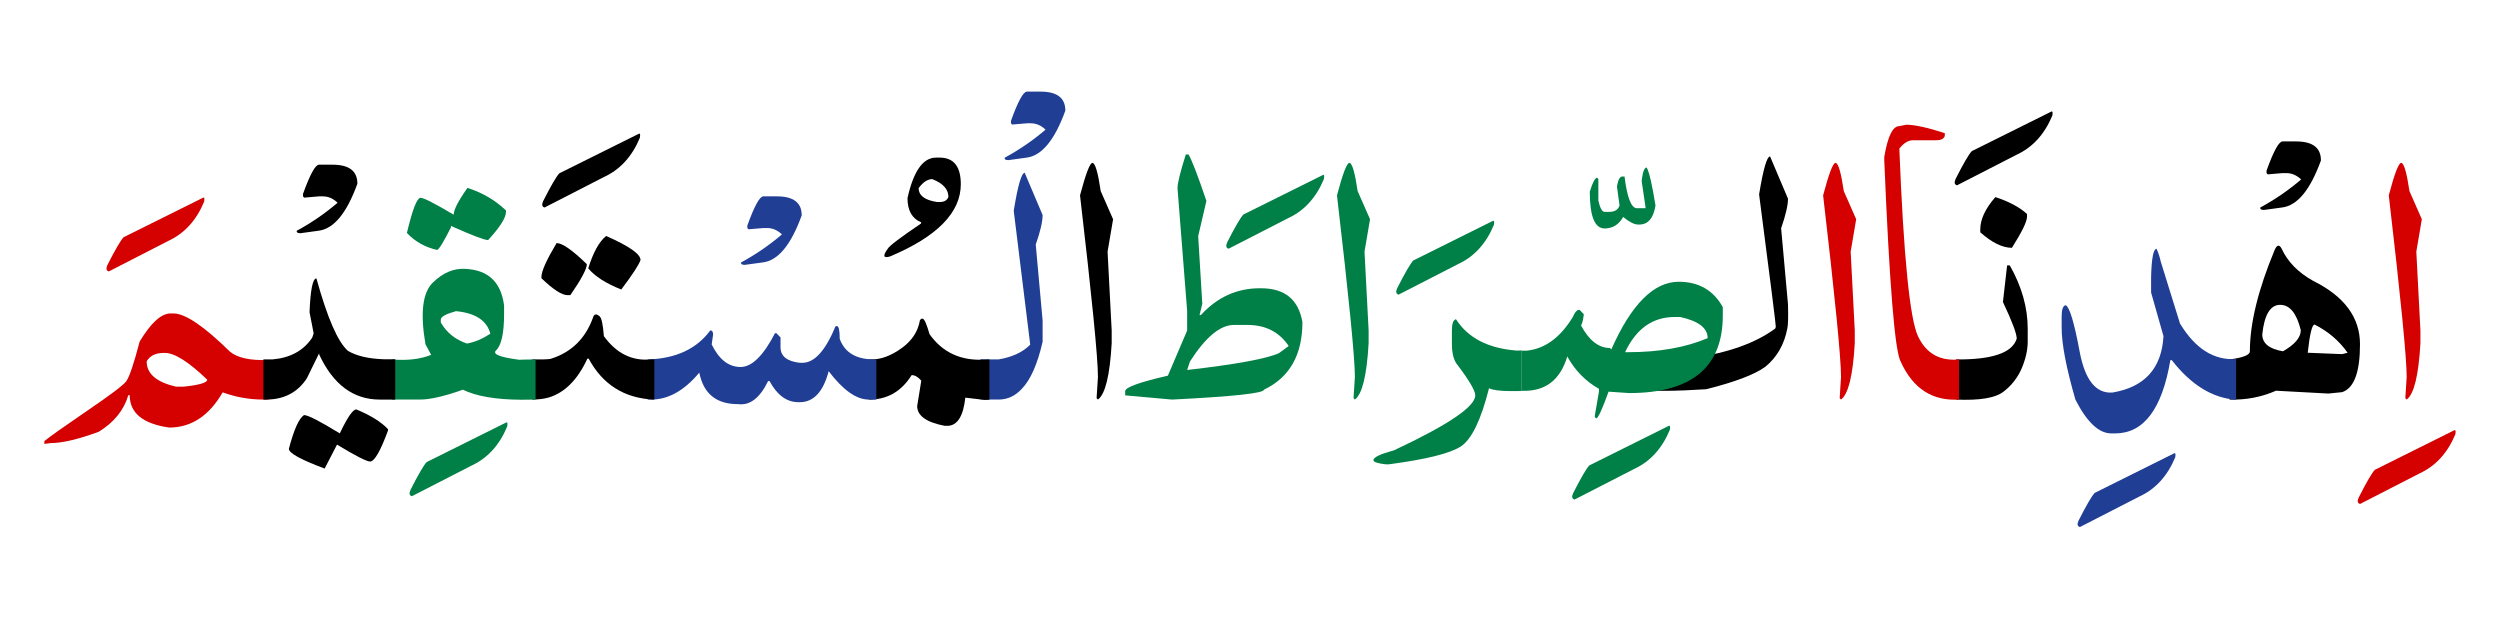 <svg id="vector" xmlns="http://www.w3.org/2000/svg" width="295" height="73" viewBox="0 0 294.643 72.961"><path fill="#D50000" d="M31.542,47.123c-0.177,0 -0.369,0 -0.56,0H30.82c-1.609,-0.016 -3.161,-0.299 -4.657,-0.852c-1.602,2.771 -3.707,4.154 -6.309,4.154c-3.104,-0.447 -4.656,-1.715 -4.656,-3.82h-0.163c-0.524,1.771 -1.687,3.211 -3.487,4.316c-2.41,0.885 -4.295,1.332 -5.648,1.332l-0.766,0.1V52.02c0.616,-0.51 2.289,-1.693 5.011,-3.551c2.722,-1.85 4.267,-3.012 4.628,-3.486c0.368,-0.469 0.9,-2.035 1.595,-4.693c1.325,-2.211 2.544,-3.324 3.65,-3.324h0.333c1.382,0 3.601,1.496 6.648,4.488c0.886,0.75 2.396,1.084 4.543,0.998V47.123L31.542,47.123zM17.197,42.615c0,1.467 1.162,2.467 3.487,2.99h0.829c1.885,-0.191 2.828,-0.467 2.828,-0.828c-2.19,-2.105 -3.849,-3.154 -4.99,-3.154h-0.163C18.246,41.623 17.58,41.955 17.197,42.615z" id="path_0"/><path fill="#D50000" d="M283.086,19.211c0.325,0 0.651,1.113 0.977,3.324l1.461,3.324l-0.65,3.82l0.484,9.307v1.488c-0.214,3.799 -0.755,6.01 -1.621,6.648l-0.16,-0.164l0.16,-2.494c0,-2.24 -0.707,-9.385 -2.112,-21.426C282.303,20.486 282.788,19.211 283.086,19.211z" id="path_1"/><path fill="#D50000" d="M289.333,50.752c0.167,-0.094 0.215,0.057 0.146,0.461c-0.921,2.211 -2.334,3.756 -4.239,4.627l-7.002,3.594c-0.298,-0.084 -0.353,-0.332 -0.166,-0.744c0.935,-1.842 1.572,-2.934 1.912,-3.281L289.333,50.752z" id="path_2"/><path fill="#000001" d="M262.848,42.389c1.6,-0.207 2.396,-0.525 2.396,-0.957c0,-3.297 0.977,-7.279 2.923,-11.957c0.27,-0.609 0.54,-0.666 0.811,-0.17c0.706,1.551 1.946,2.828 3.733,3.82c3.685,1.828 5.52,4.322 5.52,7.477c0,3.297 -0.699,5.182 -2.112,5.648l-1.621,0.164l-6.171,-0.334c-1.718,0.752 -3.54,1.1 -5.479,1.043V42.389L262.848,42.389zM272.066,41.602l4.052,0.162l0.651,-0.162c-0.998,-1.418 -2.299,-2.523 -3.892,-3.324C272.579,38.277 272.309,39.383 272.066,41.602L272.066,41.602zM266.706,39.439c0,1.049 0.811,1.715 2.438,1.992c1.406,-0.801 2.105,-1.631 2.105,-2.488c-0.485,-1.998 -1.295,-2.99 -2.431,-2.99C267.654,35.953 266.948,37.115 266.706,39.439z" id="path_3"/><path fill="#000001" d="M269.095,16.68h1.607c1.946,0 2.922,0.746 2.922,2.24c-1.26,3.488 -2.791,5.338 -4.592,5.551l-2.126,0.291c-0.339,0 -0.478,-0.1 -0.429,-0.291c1.718,-0.93 3.325,-2.035 4.813,-3.303c-0.526,-0.504 -1.108,-0.752 -1.746,-0.752h-0.45l-1.745,0.148l-0.138,-0.148v-0.291C268.035,17.828 268.666,16.68 269.095,16.68z" id="path_4"/><path fill="#213e95" d="M263.617,47.145c-2.785,-0.191 -5.313,-1.752 -7.584,-4.672h-0.167c-0.969,5.756 -3.137,8.633 -6.49,8.641h-0.492c-1.455,-0.008 -2.868,-1.332 -4.218,-3.99c-1.081,-3.736 -1.621,-6.564 -1.621,-8.471V37.32c0,-0.83 0.159,-1.275 0.485,-1.326c0.457,0.248 1.004,2.063 1.634,5.451c0.63,3.381 1.925,4.996 3.886,4.848c3.789,-0.639 5.79,-2.855 6.005,-6.648l-1.461,-5.145v-1.83c0.055,-2.217 0.27,-3.324 0.651,-3.324c0.214,0.496 0.381,1 0.485,1.496l2.271,7.309c1.787,2.961 3.997,4.365 6.615,4.195V47.145z" id="path_5"/><path fill="#213e95" d="M256.296,53.473c0.166,-0.092 0.215,0.057 0.145,0.461c-0.921,2.211 -2.334,3.756 -4.239,4.629l-7.002,3.594c-0.298,-0.086 -0.354,-0.334 -0.167,-0.744c0.935,-1.844 1.572,-2.936 1.912,-3.283L256.296,53.473z" id="path_6"/><path fill="#000001" d="M235.227,23.244c1.6,0.523 2.847,1.189 3.733,1.992v0.332c0,0.553 -0.589,1.771 -1.78,3.658c-1.108,0 -2.355,-0.609 -3.733,-1.83v-0.332C233.446,25.873 234.042,24.598 235.227,23.244z" id="path_7"/><path fill="#000001" d="M230.6,42.389c4.252,0.041 6.628,-0.773 7.147,-2.453c0,-0.582 -0.54,-2.02 -1.627,-4.316l0.492,-4.316h0.319c1.413,2.488 2.112,4.982 2.112,7.471v1.496c0,0.998 -0.236,2.047 -0.7,3.146c-0.464,1.098 -1.184,2.027 -2.147,2.771c-0.969,0.75 -2.833,1.063 -5.596,0.936V42.389z" id="path_8"/><path fill="#000001" d="M241.8,13.172c0.166,-0.1 0.215,0.057 0.145,0.461c-0.921,2.211 -2.334,3.756 -4.239,4.629l-7.002,3.594c-0.298,-0.086 -0.354,-0.334 -0.167,-0.752c0.935,-1.844 1.572,-2.934 1.912,-3.281L241.8,13.172z" id="path_9"/><path fill="#D50000" d="M230.947,47.123c-3.152,0.191 -5.444,-1.297 -6.878,-4.465c-0.692,-1.178 -1.337,-9.109 -1.946,-23.795v-0.332c0.402,-2.439 0.998,-3.658 1.78,-3.658l0.817,-0.162c0.998,0 2.514,0.332 4.543,0.992v0.332c-0.111,0.334 -0.436,0.504 -0.977,0.504h-2.756c-0.568,0 -1.108,0.326 -1.628,0.992c0.506,12.75 1.24,20.137 2.217,22.156c0.969,2.02 2.583,2.92 4.828,2.701V47.123z" id="path_10"/><path fill="#D50000" d="M216.374,19.211c0.325,0 0.651,1.113 0.977,3.324l1.461,3.324l-0.65,3.82l0.484,9.307v1.488c-0.214,3.799 -0.755,6.01 -1.621,6.648l-0.16,-0.164l0.16,-2.494c0,-2.24 -0.707,-9.385 -2.112,-21.426C215.591,20.486 216.076,19.211 216.374,19.211z" id="path_11"/><path fill="#000001" d="M210.688,38.758c-0.36,1.879 -1.226,3.375 -2.576,4.488c-1.247,0.914 -3.567,1.801 -6.982,2.658c-7.155,0.467 -11.2,0.078 -12.134,-1.164c-0.998,-1.068 2.507,-1.906 10.514,-2.516c4.19,-0.609 7.439,-1.766 9.738,-3.467c0.028,-0.014 0.056,-0.084 0.083,-0.219c0.028,-0.127 -0.63,-5.33 -1.967,-15.607c0.485,-2.99 0.921,-4.479 1.295,-4.479l2.112,4.982c0,0.771 -0.27,1.936 -0.81,3.486l0.81,8.967C210.812,37.426 210.784,38.383 210.688,38.758z" id="path_12"/><path fill="#008046" d="M179.361,41.354h0.63c2.14,-0.234 3.941,-1.561 5.402,-3.969c0.214,-0.498 0.43,-0.773 0.644,-0.83h0.167l0.484,0.504c-0.069,0.631 -0.173,1.076 -0.326,1.324c0.949,1.771 2.085,2.658 3.408,2.658l0.166,0.164c2.355,-5.316 5.001,-7.975 7.951,-7.975c2.355,0 4.086,1 5.194,2.99v1c0,6.088 -3.678,9.137 -11.04,9.137l-2.431,-0.164c-0.755,2.098 -1.247,3.154 -1.461,3.154l-0.16,-0.162v-0.17l0.485,-2.822v-0.332c-1.6,-0.914 -2.84,-2.189 -3.733,-3.82c-0.838,2.807 -2.632,4.16 -5.381,4.047V41.354L179.361,41.354zM191.558,41.537h0.326c3.677,0 6.815,-0.553 9.413,-1.658c0,-1.191 -1.081,-2.02 -3.242,-2.494h-0.651C194.806,37.385 192.86,38.773 191.558,41.537z" id="path_13"/><path fill="#008046" d="M194.106,19.756c0.298,0.525 0.644,2.021 1.039,4.486c-0.242,1.496 -0.88,2.24 -1.912,2.24h-0.139c-0.45,0 -1.032,-0.297 -1.766,-0.893c-0.499,0.9 -1.232,1.354 -2.188,1.354c-1.164,0 -1.746,-1.445 -1.746,-4.338c0.339,-1.098 0.63,-1.645 0.873,-1.645l0.138,0.15v2.551c0.201,0.887 0.45,1.324 0.734,1.324h0.588c0.61,0 0.998,-0.248 1.178,-0.744l-0.305,-2.238c0.118,-0.752 0.318,-1.148 0.588,-1.184h0.305c0.305,2.488 0.796,3.734 1.454,3.734h1.018v-0.148l-0.443,-2.984v-0.17C193.642,20.252 193.836,19.756 194.106,19.756z" id="path_14"/><path fill="#008046" d="M196.69,50.234c0.167,-0.092 0.215,0.057 0.146,0.461c-0.921,2.211 -2.334,3.756 -4.239,4.627l-7.002,3.594c-0.298,-0.084 -0.353,-0.332 -0.167,-0.744c0.935,-1.842 1.572,-2.934 1.912,-3.281L196.69,50.234z" id="path_15"/><path fill="#008046" d="M179.368,46.102c-0.146,0.014 -0.298,0.021 -0.443,0.021h-0.817c-1.268,0 -2.133,-0.107 -2.597,-0.332c-0.942,3.727 -2.043,6.01 -3.304,6.846c-1.261,0.836 -4.107,1.545 -8.54,2.127h-0.326c-0.976,-0.113 -1.461,-0.277 -1.461,-0.496c0,-0.334 0.81,-0.723 2.431,-1.162c6.386,-2.992 9.579,-5.154 9.579,-6.479c0,-0.553 -0.755,-1.83 -2.272,-3.82c-0.326,-0.561 -0.485,-1.277 -0.485,-2.162v-1.658c0,-0.836 0.159,-1.275 0.485,-1.334c1.406,2.205 3.789,3.432 7.141,3.693c0.208,0 0.409,0 0.61,-0.014V46.102z" id="path_16"/><path fill="#008046" d="M175.939,26.064c0.167,-0.1 0.215,0.057 0.146,0.461c-0.921,2.211 -2.334,3.756 -4.239,4.629l-7.002,3.594c-0.298,-0.086 -0.354,-0.334 -0.167,-0.752c0.935,-1.844 1.572,-2.934 1.912,-3.281L175.939,26.064z" id="path_17"/><path fill="#008046" d="M159.04,19.211c0.326,0 0.651,1.113 0.976,3.324l1.462,3.324l-0.651,3.82l0.485,9.307v1.488c-0.215,3.799 -0.755,6.01 -1.621,6.648l-0.159,-0.164l0.159,-2.494c0,-2.24 -0.707,-9.385 -2.112,-21.426C158.257,20.486 158.742,19.211 159.04,19.211z" id="path_18"/><path fill="#008046" d="M139.75,18.219h0.319c0.354,0.553 1.06,2.381 2.112,5.479l-0.97,4.154l0.485,7.973l-0.326,1.332h0.159c1.926,-2.104 4.239,-3.16 6.939,-3.16h0.167c2.785,0 4.412,1.332 4.869,3.99c0,3.877 -1.517,6.535 -4.543,7.975c0,0.41 -3.615,0.801 -10.839,1.162l-5.52,-0.496v-0.504c0,-0.439 1.683,-1.049 5.036,-1.822l2.271,-5.314v-2.332l-1.136,-14.453C138.774,21.592 139.099,20.268 139.75,18.219L139.75,18.219zM139.91,43.635c5.79,-0.666 9.398,-1.332 10.833,-1.99l1.143,-0.838c-1.115,-1.658 -2.736,-2.486 -4.876,-2.486h-1.579c-1.621,0 -3.353,1.438 -5.194,4.316L139.91,43.635z" id="path_19"/><path fill="#008046" d="M155.895,20.65c0.166,-0.1 0.214,0.057 0.145,0.459c-0.921,2.213 -2.333,3.758 -4.238,4.629l-7.003,3.594c-0.297,-0.084 -0.353,-0.332 -0.166,-0.752c0.936,-1.842 1.572,-2.934 1.912,-3.281L155.895,20.65z" id="path_20"/><path fill="#000001" d="M128.737,19.211c0.326,0 0.651,1.113 0.977,3.324l1.461,3.324l-0.651,3.82l0.485,9.307v1.488c-0.215,3.799 -0.755,6.01 -1.621,6.648l-0.16,-0.164l0.16,-2.494c0,-2.24 -0.707,-9.385 -2.113,-21.426C127.955,20.486 128.439,19.211 128.737,19.211z" id="path_21"/><path fill="#213e95" d="M115.522,42.367c0.187,0.014 0.388,0.021 0.609,0.021h1.538c1.628,-0.277 2.868,-0.859 3.733,-1.744l-1.946,-15.785c0.485,-2.99 0.921,-4.479 1.295,-4.479l2.113,4.982c0,0.771 -0.27,1.936 -0.811,3.486l0.811,8.967v2.494c-0.609,2.645 -1.427,4.494 -2.452,5.543c-0.776,0.844 -1.683,1.27 -2.743,1.27h-1.378c-0.271,0 -0.526,-0.008 -0.769,-0.021V42.367z" id="path_22"/><path fill="#213e95" d="M121.015,10.805h1.607c1.946,0 2.922,0.744 2.922,2.24c-1.26,3.486 -2.791,5.336 -4.592,5.549l-2.126,0.291c-0.339,0 -0.478,-0.1 -0.429,-0.291c1.718,-0.928 3.324,-2.033 4.813,-3.303c-0.526,-0.502 -1.108,-0.75 -1.745,-0.75h-0.45l-1.746,0.148l-0.138,-0.148V14.25C119.955,11.953 120.585,10.805 121.015,10.805z" id="path_23"/><path fill="#000001" d="M102.342,42.389h0.367c1.108,0 2.279,-0.439 3.511,-1.318c1.233,-0.879 1.953,-1.984 2.175,-3.311l0.16,-0.17h0.159c0.194,0 0.464,0.609 0.817,1.828c1.537,2.162 3.705,3.154 6.489,2.992c0.188,0 0.381,-0.008 0.568,-0.021v4.756c-0.188,0.014 -0.381,0.021 -0.568,0.021l-2.271,-0.27c-0.242,2.211 -0.949,3.316 -2.112,3.324h-0.326c-2.161,-0.418 -3.241,-1.191 -3.241,-2.332l0.485,-2.992c-0.381,-0.439 -0.755,-0.658 -1.136,-0.658c-1.219,1.949 -2.909,2.912 -5.077,2.885V42.389z" id="path_24"/><path fill="#000001" d="M110.722,18.588c1.662,0 2.493,1.049 2.493,3.139c0,3.332 -2.777,6.174 -8.339,8.514c-0.796,0.248 -0.894,-0.051 -0.284,-0.895c0.153,-0.318 1.462,-1.318 3.935,-2.99v-0.143c-1.067,-0.445 -1.6,-1.395 -1.6,-2.848c0.707,-3.184 1.829,-4.777 3.366,-4.777H110.722L110.722,18.588zM108.243,22.182c0,0.885 0.734,1.432 2.195,1.645h0.284c0.54,0 0.887,-0.207 1.032,-0.604c0,-0.9 -0.637,-1.602 -1.905,-2.098C109.295,21.125 108.762,21.479 108.243,22.182z" id="path_25"/><path fill="#213e95" d="M103.256,47.123c-0.256,0 -0.568,0 -0.935,0c-1.448,-0.016 -3.006,-1.127 -4.689,-3.346c-0.644,2.438 -1.78,3.656 -3.408,3.656h-0.159c-1.379,0 -2.515,-0.828 -3.408,-2.494h-0.166c-0.97,1.998 -2.147,2.906 -3.533,2.723c-2.569,0.014 -4.093,-1.227 -4.585,-3.715c-1.808,2.168 -3.754,3.232 -5.825,3.176h-0.263v-4.734h0.083c3.276,-0.115 5.707,-1.256 7.307,-3.424c0.215,0 0.326,0.162 0.326,0.496l-0.166,1.162c0.866,1.771 2.001,2.658 3.407,2.658c1.33,0 2.68,-1.326 4.059,-3.984h0.167l0.485,0.496v1.164c0,1.049 0.762,1.658 2.271,1.828h0.326c1.406,0 2.708,-1.439 3.899,-4.324h0.159c0.215,0 0.326,0.504 0.326,1.496c0.596,1.68 2.036,2.488 4.322,2.432V47.123z" id="path_26"/><path fill="#213e95" d="M89.923,23.158h1.607c1.946,0 2.923,0.744 2.923,2.24c-1.26,3.488 -2.792,5.338 -4.592,5.551l-2.127,0.289c-0.339,0 -0.478,-0.098 -0.429,-0.289c1.718,-0.93 3.324,-2.035 4.813,-3.303c-0.527,-0.504 -1.108,-0.752 -1.746,-0.752h-0.45l-1.745,0.148l-0.139,-0.148v-0.291C88.864,24.307 89.494,23.158 89.923,23.158z" id="path_27"/><path fill="#000001" d="M65.543,28.666c0.672,0 1.863,0.83 3.567,2.488c0,0.553 -0.644,1.771 -1.946,3.656h-0.326c-0.679,0 -1.704,-0.666 -3.082,-1.998v-0.164C63.757,31.982 64.353,30.658 65.543,28.666z" id="path_28"/><path fill="#000001" d="M71.382,27.83c2.708,1.189 4.059,2.133 4.059,2.828c-0.159,0.523 -0.914,1.686 -2.271,3.486c-1.814,-0.723 -3.11,-1.553 -3.893,-2.494C69.845,29.801 70.544,28.523 71.382,27.83z" id="path_29"/><path fill="#000001" d="M62.676,42.389c1.157,0.014 1.87,-0.008 2.154,-0.064c2.438,-0.758 4.1,-2.375 4.993,-4.834c0.132,-0.475 0.402,-0.531 0.811,-0.17c0.214,0.191 0.381,0.971 0.485,2.324c1.476,2.035 3.318,2.949 5.52,2.744h0.43v4.734h-0.104c-3.449,-0.164 -5.991,-1.773 -7.632,-4.82h-0.16c-1.15,2.48 -2.667,4.004 -4.543,4.572c-0.568,0.162 -1.219,0.248 -1.954,0.248V42.389z" id="path_30"/><path fill="#000001" d="M75.22,15.787c0.166,-0.1 0.214,0.057 0.145,0.461c-0.921,2.211 -2.333,3.756 -4.239,4.629l-7.002,3.594c-0.297,-0.086 -0.353,-0.334 -0.166,-0.752c0.935,-1.844 1.572,-2.934 1.912,-3.281L75.22,15.787z" id="path_31"/><path fill="#008046" d="M46.144,42.389c1.801,0.154 3.332,-0.029 4.605,-0.539l-0.671,-1.248c-0.63,-3.656 -0.346,-6.074 0.852,-7.258c1.205,-1.184 2.5,-1.729 3.878,-1.631c2.68,0.129 4.19,1.566 4.543,4.316v1c0,2.297 -0.325,3.736 -0.97,4.316c-0.409,0.432 0.513,0.795 2.757,1.084l0.526,-0.02c0.409,-0.016 0.873,-0.021 1.399,-0.021v4.734l-1.641,0.021c-3.055,-0.016 -5.368,-0.412 -6.94,-1.184c-2.161,0.771 -3.844,1.162 -5.028,1.162h-0.651c-0.81,0 -1.697,0 -2.66,0V42.389L46.144,42.389zM51.885,37.695v0.334c0.679,1.189 1.704,2.02 3.082,2.488c0.921,-0.164 1.842,-0.555 2.763,-1.164c-0.408,-1.551 -1.759,-2.438 -4.058,-2.656C52.481,37.029 51.885,37.363 51.885,37.695z" id="path_32"/><path fill="#008046" d="M55.03,22.16c1.759,0.559 3.276,1.445 4.543,2.658v0.17c0,0.693 -0.7,1.799 -2.105,3.324c-0.437,0 -1.898,-0.555 -4.384,-1.666v0.17c-0.866,1.715 -1.406,2.602 -1.627,2.658c-1.406,-0.305 -2.598,-0.971 -3.567,-2c0.651,-2.764 1.191,-4.146 1.621,-4.146c0.353,0 1.655,0.66 3.899,1.992C53.409,24.74 53.949,23.684 55.03,22.16z" id="path_33"/><path fill="#008046" d="M59.573,49.838c0.167,-0.094 0.215,0.057 0.146,0.459c-0.921,2.213 -2.334,3.758 -4.239,4.629l-7.002,3.594c-0.298,-0.084 -0.353,-0.334 -0.166,-0.744c0.935,-1.842 1.572,-2.934 1.912,-3.281L59.573,49.838z" id="path_34"/><path fill="#000001" d="M41.919,48.285c1.683,0.693 2.922,1.467 3.74,2.324v0.17c-0.894,2.432 -1.6,3.65 -2.112,3.65c-0.409,0 -1.704,-0.666 -3.899,-1.992l-1.461,2.822c-2.812,-1.049 -4.218,-1.822 -4.218,-2.326c0.595,-2.268 1.191,-3.6 1.787,-3.982c0.457,0 1.863,0.717 4.218,2.162C40.866,49.229 41.517,48.285 41.919,48.285z" id="path_35"/><path fill="#000001" d="M30.962,42.389h1.06c2.105,-0.178 3.678,-1.035 4.703,-2.574l0.167,-0.502l-0.485,-2.488c0.104,-2.658 0.375,-3.99 0.811,-3.99c1.295,4.678 2.542,7.533 3.733,8.555c1.025,0.596 2.431,0.922 4.218,0.979c0.478,0 0.921,0 1.344,0v4.756c-0.533,0 -1.087,0 -1.669,0h-0.159c-3.11,0 -5.493,-1.773 -7.141,-5.316v-0.162l-1.461,2.982c-1.108,1.68 -2.736,2.51 -4.869,2.496h-0.249V42.389z" id="path_36"/><path fill="#000001" d="M37.521,19.424h1.607c1.946,0 2.922,0.744 2.922,2.24c-1.26,3.486 -2.792,5.336 -4.592,5.549l-2.126,0.291c-0.339,0 -0.478,-0.1 -0.429,-0.291c1.717,-0.928 3.324,-2.033 4.813,-3.303c-0.526,-0.504 -1.108,-0.752 -1.745,-0.752h-0.451l-1.745,0.15l-0.139,-0.15v-0.289C36.461,20.572 37.091,19.424 37.521,19.424z" id="path_37"/><path fill="#D50000" d="M23.828,23.328c0.166,-0.098 0.215,0.057 0.146,0.461c-0.921,2.211 -2.334,3.758 -4.239,4.629l-7.002,3.594c-0.298,-0.086 -0.353,-0.334 -0.167,-0.752c0.935,-1.842 1.573,-2.934 1.912,-3.281L23.828,23.328z" id="path_38"/></svg>